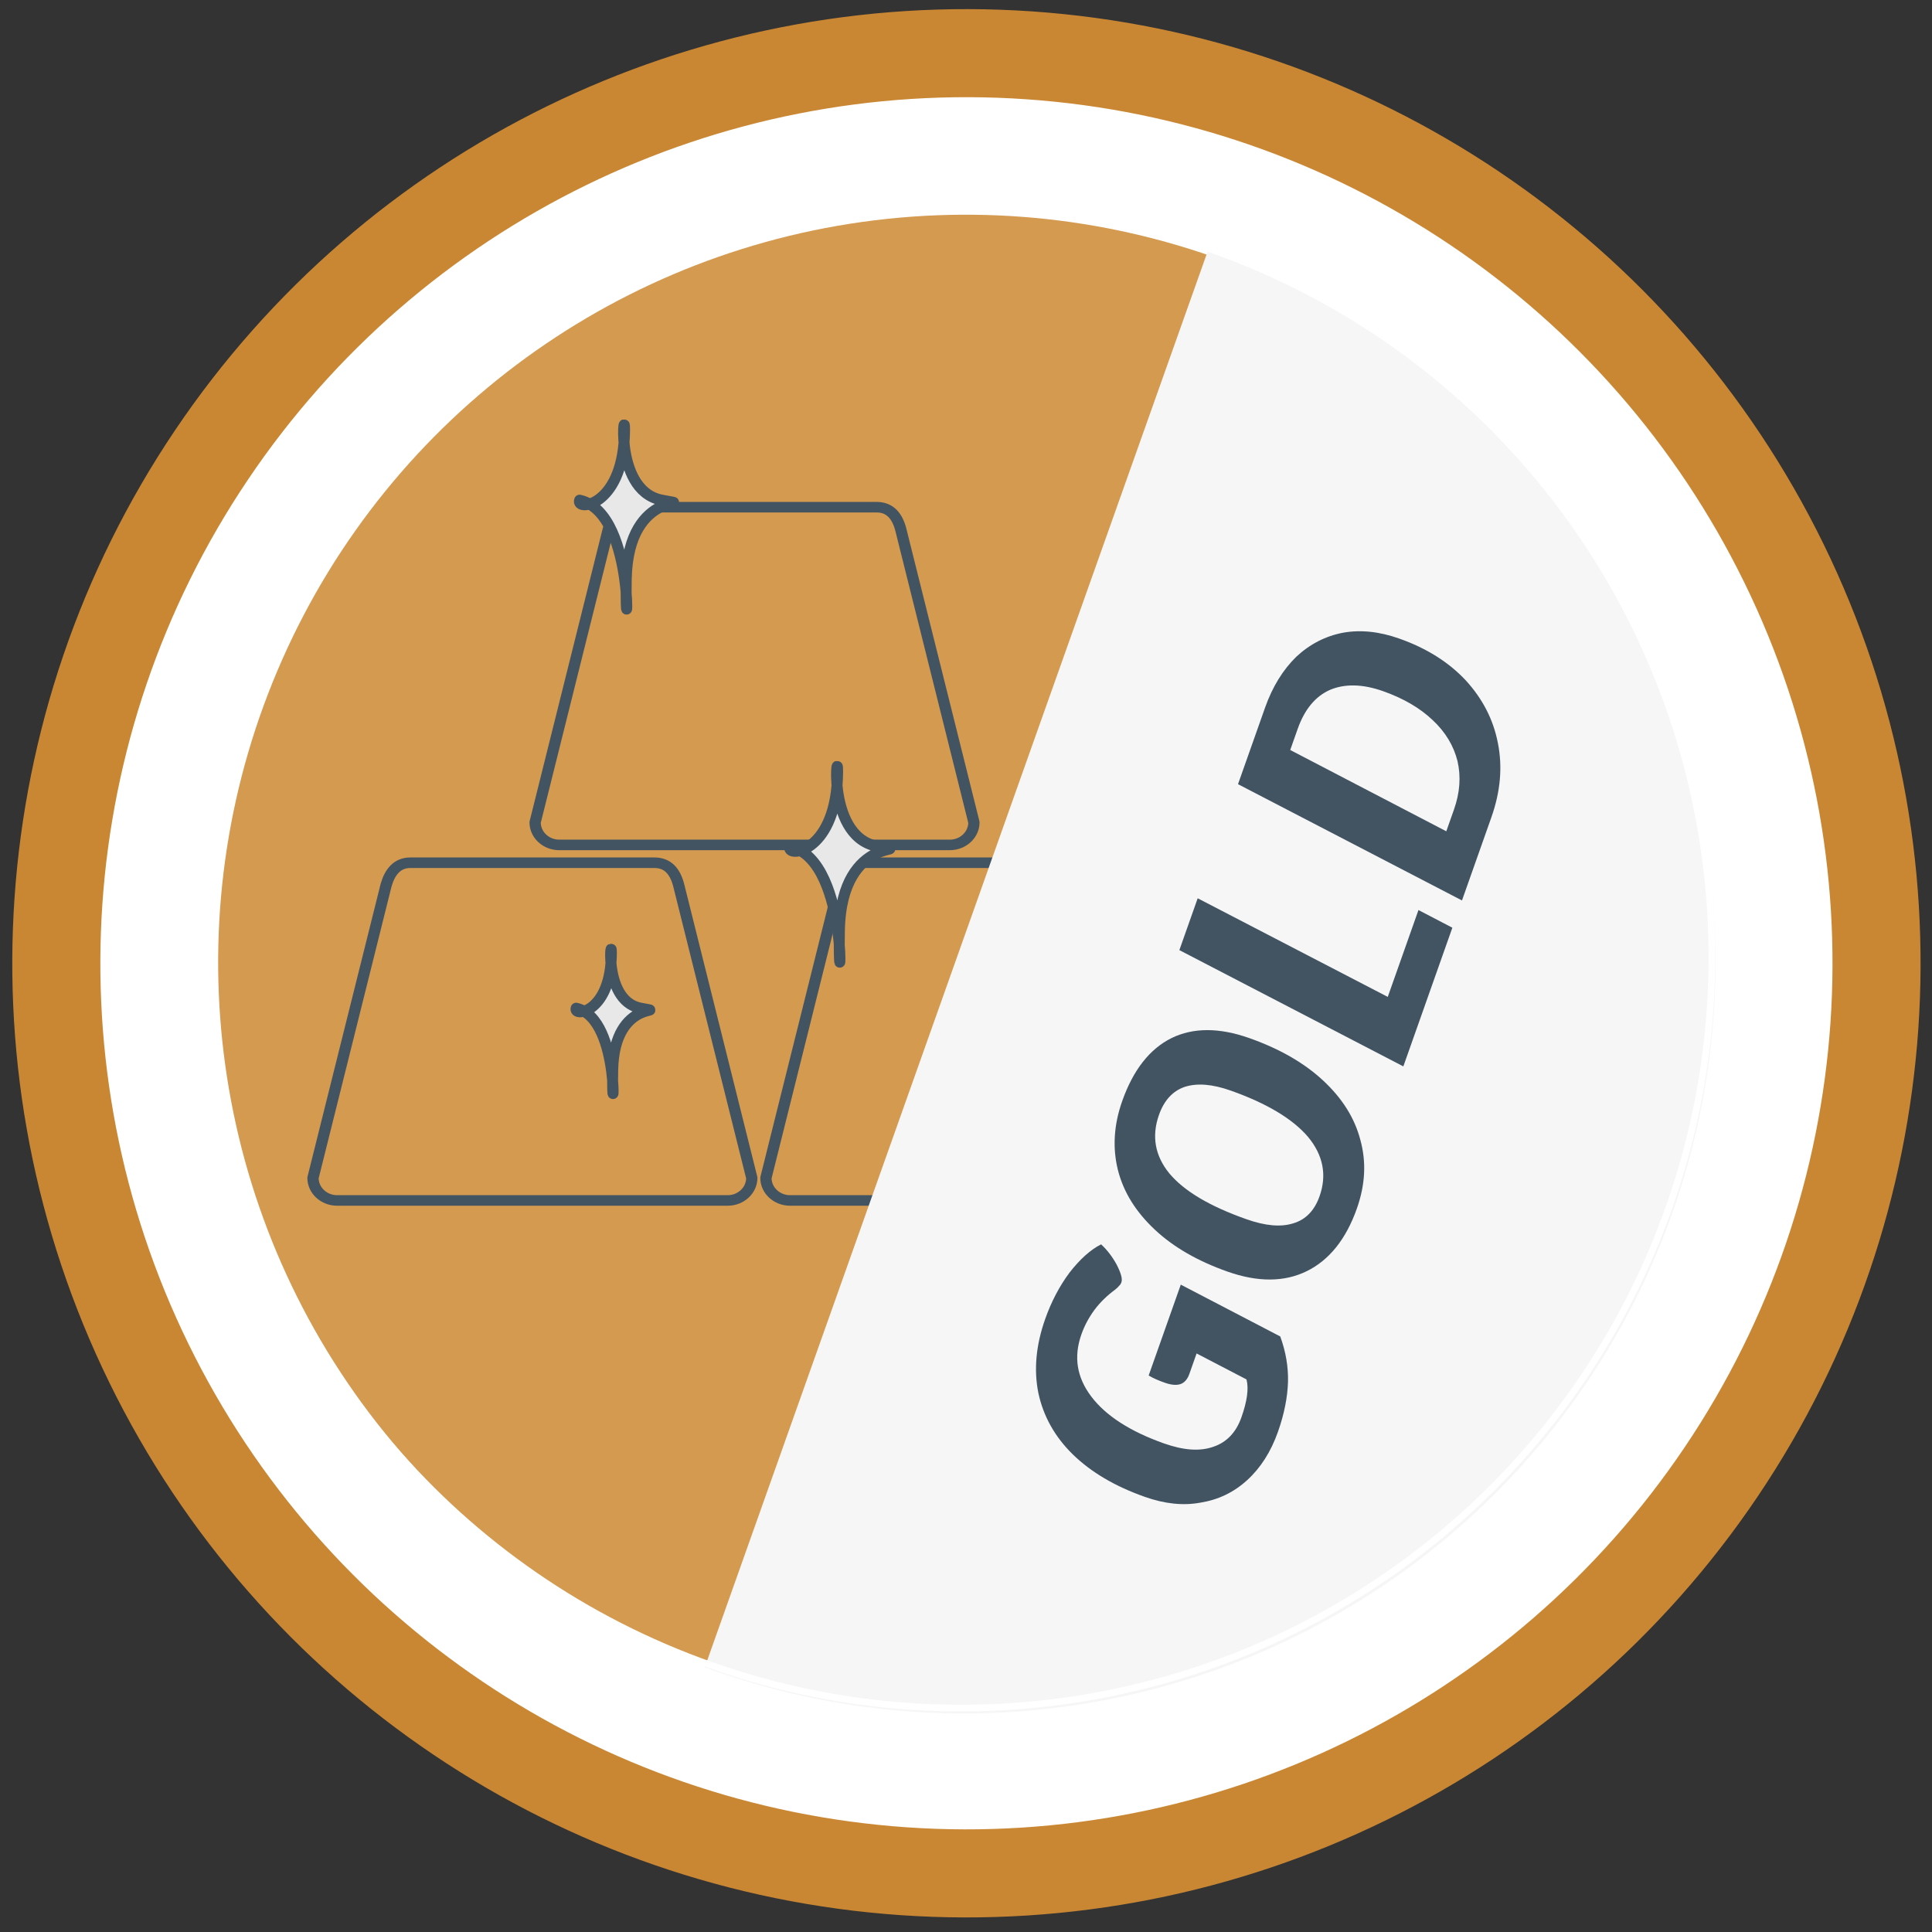 <?xml version="1.0" encoding="UTF-8" standalone="no"?>
<!DOCTYPE svg PUBLIC "-//W3C//DTD SVG 1.1//EN" "http://www.w3.org/Graphics/SVG/1.1/DTD/svg11.dtd">
<svg width="100%" height="100%" viewBox="0 0 2481 2481" version="1.1" xmlns="http://www.w3.org/2000/svg" xmlns:xlink="http://www.w3.org/1999/xlink" xml:space="preserve" xmlns:serif="http://www.serif.com/" style="fill-rule:evenodd;clip-rule:evenodd;stroke-linecap:round;stroke-linejoin:round;stroke-miterlimit:1.5;">
    <rect x="0" y="0" width="2481" height="2481" fill="#333333" stroke="none"/>
    <g transform="matrix(19.004,0,0,19.004,-25462.5,-2190.46)">
        <g transform="matrix(0.131,0,0,0.131,1246.64,22.506)">
            <g transform="matrix(4.346,-2.125,2.125,4.346,-583.766,670.231)">
                <circle cx="284.556" cy="262.173" r="97.042" style="fill:white;stroke:rgb(202,135,51);stroke-width:9.39px;"/>
            </g>
            <g transform="matrix(3.047,0,0,3.047,-800.091,-1703.35)">
                <g transform="matrix(-0.138,-1.297,1.297,-0.138,358.835,1359.58)">
                    <circle cx="284.556" cy="262.173" r="97.042" style="fill:rgb(212,154,80);"/>
                </g>
                <g transform="matrix(0.331,0,0,0.31,565.938,840.315)">
                    <path d="M249.751,131.55C247.959,124.07 244.224,119.217 237.417,119.217L112.391,119.217C105.584,119.217 101.883,124.575 100.058,131.55L62.692,291.308C62.692,298.115 68.219,303.641 75.026,303.641L274.783,303.641C281.59,303.641 287.116,298.115 287.116,291.308L249.751,131.55Z" style="fill:rgb(212,154,80);stroke:rgb(66,84,98);stroke-width:5.76px;stroke-linecap:butt;stroke-miterlimit:2;"/>
                </g>
                <g transform="matrix(0.331,0,0,0.31,605.011,900.504)">
                    <path d="M249.751,131.55C247.959,124.07 244.224,119.217 237.417,119.217L112.391,119.217C105.584,119.217 101.883,124.575 100.058,131.55L62.692,291.308C62.692,298.115 68.219,303.641 75.026,303.641L274.783,303.641C281.59,303.641 287.116,298.115 287.116,291.308L249.751,131.55Z" style="fill:rgb(212,154,80);stroke:rgb(66,84,98);stroke-width:5.76px;stroke-linecap:butt;stroke-miterlimit:2;"/>
                </g>
                <g transform="matrix(0.331,0,0,0.31,528.334,900.504)">
                    <path d="M249.751,131.55C247.959,124.07 244.224,119.217 237.417,119.217L112.391,119.217C105.584,119.217 101.883,124.575 100.058,131.55L62.692,291.308C62.692,298.115 68.219,303.641 75.026,303.641L274.783,303.641C281.59,303.641 287.116,298.115 287.116,291.308L249.751,131.55Z" style="fill:rgb(212,154,80);stroke:rgb(66,84,98);stroke-width:5.76px;stroke-linecap:butt;stroke-miterlimit:2;"/>
                </g>
                <g transform="matrix(0.339,0,0,0.339,552.429,813.67)">
                    <path d="M228.264,356.995C226.051,362.833 250.407,360.827 252.038,323.222C253.074,299.342 244.674,351.464 271.629,356.911C293.576,361.347 253.922,348.802 253.021,399.051C252.12,449.301 260.151,364.209 228.264,356.995Z" style="fill:rgb(232,232,232);stroke:rgb(66,84,98);stroke-width:5.46px;"/>
                </g>
                <g transform="matrix(0.25,0,0,0.25,536.572,872.835)">
                    <path d="M228.264,356.995C226.051,362.833 250.407,360.827 252.038,323.222C253.074,299.342 244.674,351.464 271.629,356.911C293.576,361.347 253.922,348.802 253.021,399.051C252.12,449.301 260.151,364.209 228.264,356.995Z" style="fill:rgb(232,232,232);stroke:rgb(66,84,98);stroke-width:7.39px;"/>
                </g>
                <g transform="matrix(0.319,0,0,0.319,521.406,762.196)">
                    <path d="M228.264,356.995C226.051,362.833 250.407,360.827 252.038,323.222C253.074,299.342 244.674,351.464 271.629,356.911C293.576,361.347 253.922,348.802 253.021,399.051C252.12,449.301 260.151,364.209 228.264,356.995Z" style="fill:rgb(232,232,232);stroke:rgb(66,84,98);stroke-width:5.79px;"/>
                </g>
                <g transform="matrix(0.437,-1.236,1.236,0.437,210.898,1191.4)">
                    <clipPath id="_clip1">
                        <path d="M445.876,361.039L446.017,261.341L99.787,260.849L99.645,360.548L445.876,361.039Z"/>
                    </clipPath>
                    <g clip-path="url(#_clip1)">
                        <circle cx="284.556" cy="262.173" r="97.042" style="fill:rgb(246,246,246);"/>
                    </g>
                </g>
            </g>
            <g transform="matrix(1.376,-3.892,3.892,1.376,-203.919,1959.3)">
                <circle cx="284.556" cy="262.173" r="97.042" style="fill:none;stroke:white;stroke-width:0.41px;"/>
            </g>
            <g transform="matrix(61.378,-173.64,173.64,61.378,1348.55,1503.85)">
                <path d="M0.357,-0.335C0.357,-0.352 0.358,-0.369 0.361,-0.384L0.631,-0.384L0.587,-0.073C0.552,-0.044 0.514,-0.023 0.474,-0.01C0.433,0.003 0.386,0.01 0.333,0.01C0.274,0.01 0.222,-0.002 0.177,-0.026C0.132,-0.05 0.098,-0.084 0.074,-0.128C0.049,-0.171 0.037,-0.222 0.037,-0.281C0.037,-0.37 0.052,-0.446 0.082,-0.511C0.112,-0.575 0.155,-0.624 0.212,-0.659C0.269,-0.693 0.336,-0.71 0.414,-0.71C0.465,-0.71 0.514,-0.703 0.559,-0.689C0.604,-0.674 0.639,-0.655 0.663,-0.632C0.654,-0.611 0.641,-0.591 0.624,-0.572C0.606,-0.553 0.592,-0.543 0.582,-0.543C0.577,-0.543 0.573,-0.544 0.57,-0.546C0.566,-0.547 0.561,-0.55 0.556,-0.553C0.534,-0.568 0.51,-0.58 0.485,-0.588C0.459,-0.596 0.433,-0.6 0.407,-0.6C0.34,-0.6 0.289,-0.572 0.252,-0.516C0.215,-0.46 0.196,-0.381 0.196,-0.28C0.196,-0.222 0.208,-0.178 0.233,-0.147C0.257,-0.116 0.292,-0.1 0.337,-0.1C0.385,-0.1 0.42,-0.107 0.442,-0.122L0.464,-0.278L0.403,-0.278C0.387,-0.278 0.375,-0.283 0.368,-0.292C0.361,-0.301 0.357,-0.315 0.357,-0.335Z" style="fill:rgb(66,84,98);fill-rule:nonzero;"/>
            </g>
            <g transform="matrix(61.378,-173.64,173.64,61.378,1390.65,1384.73)">
                <path d="M0.31,0.01C0.219,0.01 0.148,-0.015 0.098,-0.064C0.048,-0.113 0.023,-0.183 0.023,-0.273C0.023,-0.361 0.037,-0.438 0.066,-0.504C0.095,-0.57 0.135,-0.621 0.189,-0.657C0.242,-0.692 0.304,-0.71 0.375,-0.71C0.468,-0.71 0.538,-0.686 0.587,-0.639C0.636,-0.591 0.66,-0.522 0.66,-0.433C0.66,-0.344 0.646,-0.266 0.617,-0.199C0.588,-0.132 0.548,-0.081 0.495,-0.045C0.442,-0.008 0.381,0.01 0.31,0.01ZM0.308,-0.1C0.371,-0.1 0.42,-0.129 0.454,-0.186C0.487,-0.243 0.504,-0.326 0.504,-0.433C0.504,-0.488 0.493,-0.529 0.471,-0.558C0.449,-0.586 0.416,-0.6 0.373,-0.6C0.309,-0.6 0.261,-0.572 0.228,-0.518C0.195,-0.462 0.179,-0.381 0.179,-0.272C0.179,-0.215 0.19,-0.173 0.212,-0.144C0.233,-0.115 0.265,-0.1 0.308,-0.1Z" style="fill:rgb(66,84,98);fill-rule:nonzero;"/>
            </g>
            <g transform="matrix(61.378,-173.64,173.64,61.378,1433.62,1263.18)">
                <path d="M0.456,-0.106L0.441,0L0.029,0L0.127,-0.7L0.281,-0.7L0.198,-0.106L0.456,-0.106Z" style="fill:rgb(66,84,98);fill-rule:nonzero;"/>
            </g>
            <g transform="matrix(61.378,-173.64,173.64,61.378,1465.1,1174.11)">
                <path d="M0.334,-0.7C0.397,-0.7 0.451,-0.688 0.498,-0.665C0.544,-0.641 0.58,-0.607 0.605,-0.564C0.63,-0.52 0.642,-0.469 0.642,-0.41C0.642,-0.329 0.626,-0.258 0.594,-0.196C0.561,-0.134 0.516,-0.086 0.458,-0.052C0.399,-0.017 0.332,0 0.256,0L0.009,0L0.107,-0.7L0.334,-0.7ZM0.241,-0.106C0.292,-0.106 0.335,-0.118 0.373,-0.142C0.409,-0.166 0.438,-0.2 0.458,-0.246C0.478,-0.291 0.488,-0.343 0.488,-0.404C0.488,-0.465 0.472,-0.512 0.442,-0.545C0.411,-0.578 0.366,-0.594 0.309,-0.594L0.246,-0.594L0.177,-0.106L0.241,-0.106Z" style="fill:rgb(66,84,98);fill-rule:nonzero;"/>
            </g>
        </g>
        <g transform="matrix(0.174,-0.493,0.493,0.174,1226.03,274.62)">
            <circle cx="284.556" cy="262.173" r="97.042" style="fill:none;stroke:white;stroke-width:0.86px;stroke-linecap:butt;stroke-miterlimit:2;"/>
        </g>
    </g>
</svg>
